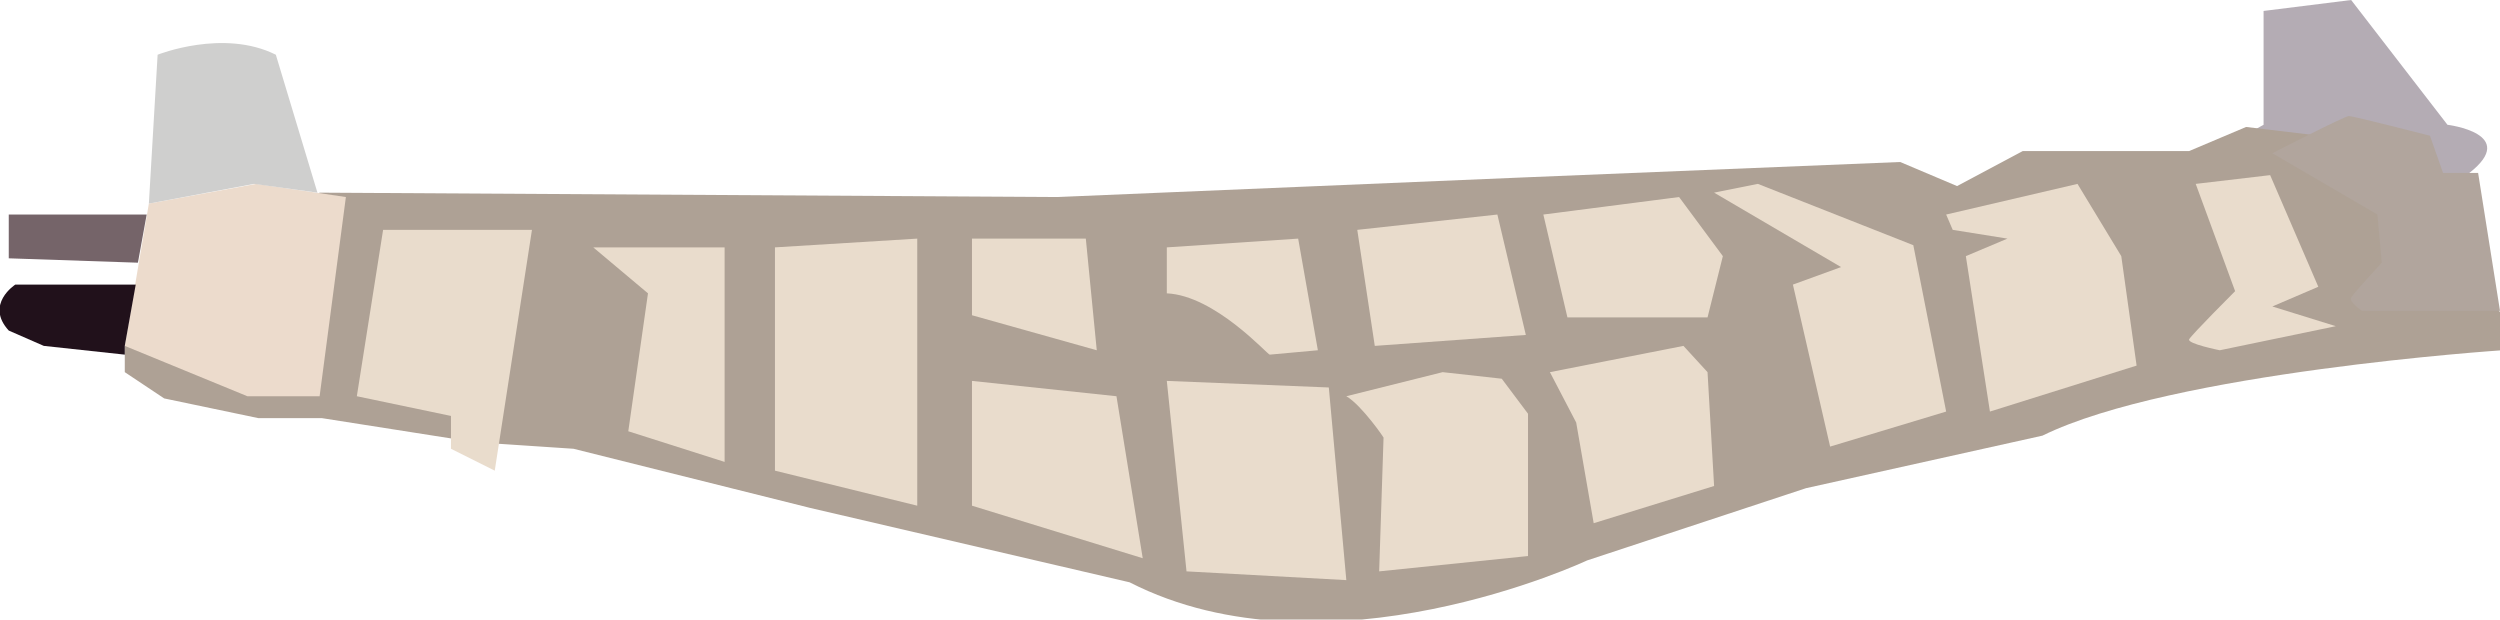 <!-- Generator: Adobe Illustrator 19.2.1, SVG Export Plug-In  -->
<svg version="1.1"
	 xmlns="http://www.w3.org/2000/svg" xmlns:xlink="http://www.w3.org/1999/xlink" xmlns:a="http://ns.adobe.com/AdobeSVGViewerExtensions/3.0/"
	 x="0px" y="0px" width="114.2px" height="28.3px" viewBox="0 0 114.2 28.3" style="enable-background:new 0 0 114.2 28.3;"
	 xml:space="preserve">
<style type="text/css">
	.st0{fill:#B4ACB4;}
	.st1{fill:#AEA195;}
	.st2{fill:#E9DCCC;}
	.st3{fill:#ECDBCC;}
	.st4{fill:#B1A59D;}
	.st5{fill:#CFCFCE;}
	.st6{fill:#756469;}
	.st7{fill:#21111B;}
</style>
<defs>
</defs>
<path class="st0" d="M103.4,5.7V0.5l4-0.5l4.4,5.7c0,0,3.3,0.4,1,2.2L109,8.7l-6.5-2.5L103.4,5.7z"/>
<path class="st1" d="M14.6,8.8L48.3,9l21.4-0.9l17.1-0.7l2.6,1.1l3-1.6H96h4l2.6-1.1l4.2,0.5l6.5,6.7l1,1.4V16c0,0-15.1,1-21,3.9
	l-10.8,2.4l-10,3.3c0,0-11.9,5.6-20.9,1l-14.6-3.4l-10.8-2.7l-4.5-0.3l-7-1.1h-2.9l-4.3-0.9L5.7,17v-1.2L14.6,8.8z"/>
<polygon class="st2" points="17.5,10.5 24.3,10.5 22.6,21.5 20.6,20.5 20.6,19 16.3,18.1 "/>
<polygon class="st2" points="27.1,11.3 33.1,11.3 33.1,21.1 28.7,19.7 29.6,13.4 "/>
<polygon class="st2" points="35.4,11.3 41.9,10.9 41.9,23.1 35.4,21.5 "/>
<polygon class="st2" points="44.4,10.9 49.6,10.9 50.1,16 44.4,14.4 "/>
<polygon class="st2" points="44.4,17.4 51,18.1 52.2,25.5 44.4,23.1 "/>
<polygon class="st2" points="54.2,26.1 53.3,17.4 60.7,17.7 61.5,26.5 "/>
<path class="st2" d="M53.3,13.4v-2.1l6-0.4l0.9,5.1l-2.2,0.2C57.9,16.2,55.5,13.5,53.3,13.4z"/>
<polygon class="st2" points="62,10.5 68.4,9.8 69.7,15.3 62.8,15.8 "/>
<path class="st2" d="M61.5,18.1l4.4-1.1l2.7,0.3l1.2,1.6v6.5L63,26.1l0.2-6.1C63.3,20.1,62.2,18.5,61.5,18.1z"/>
<polygon class="st2" points="71.6,14.5 70.5,9.8 76.7,9 78.7,11.7 78,14.5 "/>
<polygon class="st2" points="70.8,17 76.9,15.8 78,17 78.3,22.2 72.8,23.9 72,19.3 "/>
<polygon class="st2" points="78.3,8.8 80.3,8.4 87.4,11.2 88.9,18.8 83.6,20.4 81.9,13 84.1,12.2 "/>
<polygon class="st2" points="88.9,9.8 94.9,8.4 96.9,11.7 97.6,16.7 90.9,18.8 89.8,11.7 91.7,10.9 89.2,10.5 "/>
<path class="st2" d="M100.3,8.4l1.8,4.9c0,0-2,2-2.1,2.2c-0.1,0.2,1.4,0.5,1.4,0.5l5.3-1.1l-2.9-0.9l2.1-0.9l-2.2-5.1L100.3,8.4z"/>
<polygon class="st3" points="15.8,9 14.6,18.1 11.3,18.1 5.7,15.8 6.8,9.3 11.7,8.4 "/>
<path class="st4" d="M114.2,14.2h-6.3c0,0-0.6-0.4-0.5-0.6s1.4-1.6,1.4-1.6l-0.2-2.2L103.8,7c0,0,3.3-1.7,3.5-1.7s3.7,0.9,3.7,0.9
	l0.6,1.7l1.6,0L114.2,14.2z"/>
<path class="st5" d="M6.8,9.3l0.4-6.8c0,0,3-1.2,5.4,0l1.9,6.3l-2.9-0.4L6.8,9.3z"/>
<polygon class="st6" points="6.3,12 0.4,11.8 0.4,9.8 6.7,9.8 "/>
<path class="st7" d="M6.2,13H0.7c0,0-1.4,0.9-0.3,2.1L2,15.8l3.7,0.4v-0.4L6.2,13z"/>
</svg>

